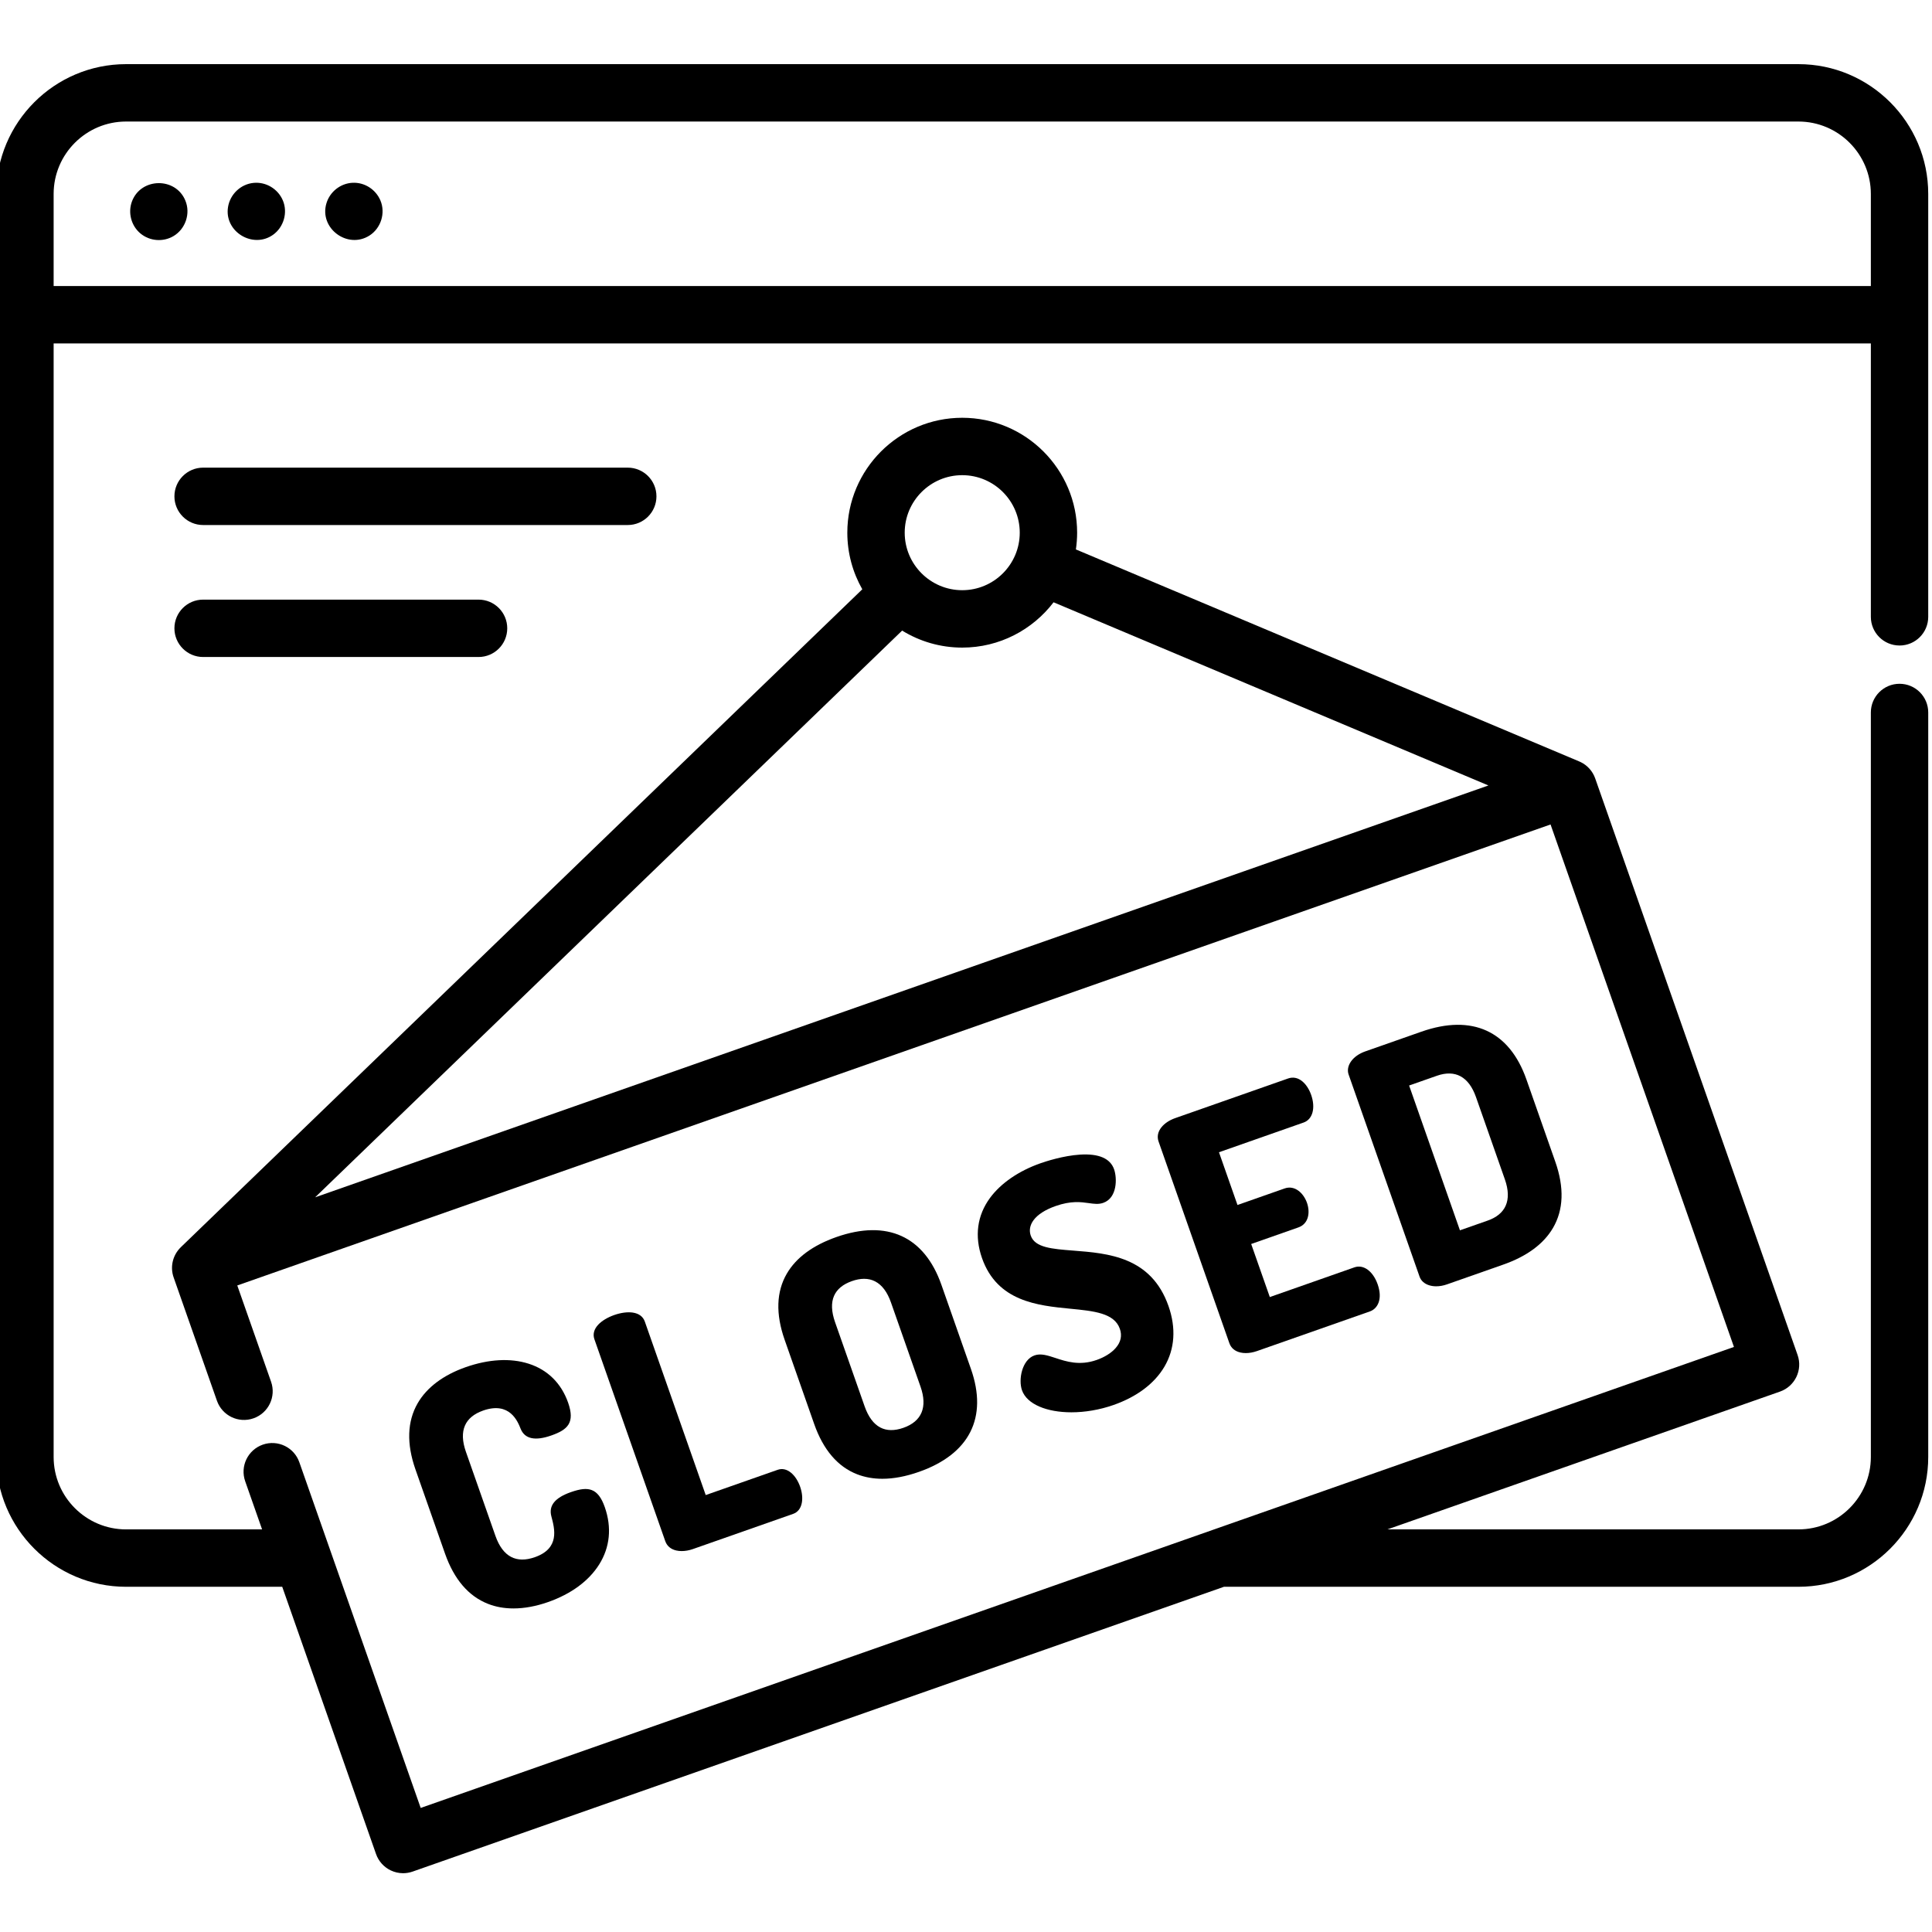 <svg height="511pt" viewBox="1 -16 512 511" width="511pt" xmlns="http://www.w3.org/2000/svg"><path d="m50.109 36.629c-2.57-6.211-11.68-6.098-14.109.172-1.168 3.02-.242 6.559 2.266 8.609 2.461 2.008 5.984 2.277 8.711.656 3.191-1.891 4.578-6.008 3.133-9.438zm0 0"/><path d="m101.816 36.629c-1.242-2.934-4.195-4.844-7.391-4.688-3.18.152-5.973 2.348-6.902 5.383-2.035 6.641 5.551 12.293 11.371 8.609 3.055-1.934 4.328-5.965 2.922-9.305zm0 0"/><path d="m75.965 36.629c-1.297-3.059-4.449-4.984-7.77-4.66-3.438.332-6.246 3.047-6.773 6.445-1.012 6.504 6.613 11.094 11.938 7.309 2.828-2.012 3.953-5.883 2.605-9.094zm0 0"/><path d="m504.395 154.57c4.203 0 7.605-3.402 7.605-7.602v-112.07c0-18.965-15.434-34.398-34.398-34.398h-443.195c-18.969 0-34.402 15.434-34.402 34.398v31.91c0 .035-.004.066-.004.102 0 .031.004.062.004.098v302.605c0 18.969 15.434 34.402 34.402 34.402h41.387l24.859 70.82c.668 1.902 2.066 3.461 3.883 4.336 1.039.496 2.164.75 3.293.75.852 0 1.703-.145 2.52-.43l215.016-75.477h152.238c18.965 0 34.398-15.434 34.398-34.402v-197.297c0-4.199-3.402-7.605-7.605-7.605-4.199 0-7.602 3.406-7.602 7.605v197.297c0 10.582-8.609 19.191-19.191 19.191h-108.914l104.035-36.52c3.961-1.391 6.047-5.73 4.656-9.691l-53.641-152.812c-.668-1.902-2.062-3.461-3.883-4.336-.109-.055-.227-.098-.344-.145l.004-.008-133.395-56.188c.211-1.449.328-2.93.328-4.438 0-16.789-13.66-30.449-30.453-30.449-16.789 0-30.449 13.66-30.449 30.449 0 5.453 1.449 10.57 3.969 15.004l-180.441 174.203c-.004.004-.008.008-.012.012l-.16.152.004.004c-2.066 2-2.91 5.09-1.895 7.984l11.477 32.688c1.391 3.965 5.727 6.051 9.691 4.656 3.965-1.391 6.047-5.727 4.656-9.691l-8.957-25.516 348.031-122.168 48.602 138.461-348.027 122.168-32.16-91.613c-1.391-3.965-5.727-6.051-9.695-4.66-3.961 1.395-6.047 5.73-4.656 9.695l4.48 12.762h-36.047c-10.582 0-19.195-8.609-19.195-19.195v-295.102h481.582v72.457c0 4.199 3.402 7.602 7.602 7.602zm-108.949 37.086-310.938 109.148 155.566-150.191c4.637 2.855 10.09 4.508 15.922 4.508 9.863 0 18.641-4.715 24.211-12.008zm-139.449-82.23c8.406 0 15.246 6.836 15.246 15.242s-6.84 15.242-15.246 15.242c-8.402 0-15.242-6.836-15.242-15.242s6.84-15.242 15.242-15.242zm-240.785-50.121v-24.402c0-10.582 8.613-19.195 19.195-19.195h443.195c10.582 0 19.191 8.613 19.191 19.195v24.402zm0 0"/><path d="m129.008 357.32c7.086-2.488 9.191 2.859 9.988 4.871 1.098 2.648 3.824 3.227 8.109 1.723 4.332-1.52 6.324-3.355 4.453-8.691-1.809-5.148-5.43-8.723-10.473-10.332-4.809-1.535-10.578-1.215-16.68.926-5.914 2.074-10.309 5.379-12.715 9.551-2.785 4.824-2.98 10.73-.586 17.555l7.828 22.289c2.395 6.824 6.238 11.312 11.426 13.336 2.047.805 4.309 1.203 6.723 1.203 2.871 0 5.961-.566 9.172-1.691 6.098-2.145 10.773-5.578 13.52-9.938 2.875-4.562 3.395-9.824 1.5-15.219-.883-2.52-1.98-3.953-3.449-4.516-1.34-.512-2.996-.348-5.543.543-4.215 1.48-5.906 3.57-5.172 6.383.906 3.395 2.277 8.523-4.367 10.855-2.434.855-4.547.836-6.281-.066-1.793-.93-3.191-2.809-4.164-5.578l-7.828-22.293c-.973-2.77-1.055-5.109-.246-6.957.781-1.781 2.391-3.109 4.785-3.953zm0 0"/><path d="m188.023 379.707-16.141-45.98c-.461-1.32-1.574-2.145-3.211-2.383-1.387-.199-3.129.031-4.898.652-1.77.625-3.273 1.531-4.234 2.555-1.129 1.207-1.48 2.543-1.016 3.867l18.777 53.5c.453 1.293 1.473 2.152 2.941 2.484.449.102.926.148 1.422.148.938 0 1.941-.176 2.938-.523l26.582-9.332c1.215-.426 2.008-1.422 2.297-2.879.25-1.273.094-2.812-.441-4.332-.531-1.52-1.371-2.816-2.363-3.656-1.137-.957-2.379-1.238-3.59-.812zm0 0"/><path d="m216.766 360.871c2.406 6.855 6.25 11.344 11.414 13.34 2.043.785 4.266 1.18 6.656 1.18 2.973 0 6.207-.609 9.672-1.824 13.422-4.711 18.324-14.398 13.801-27.281l-7.824-22.293c-4.523-12.879-14.406-17.375-27.824-12.668-6.254 2.195-10.676 5.461-13.148 9.703-2.789 4.789-2.98 10.691-.57 17.547zm9.992-37.863c1.156-.406 2.238-.609 3.242-.609 1.066 0 2.043.227 2.922.684 1.809.93 3.223 2.812 4.199 5.602l7.828 22.293c1.902 5.426.332 9.199-4.543 10.91-2.367.828-4.426.801-6.121-.09-1.777-.93-3.176-2.824-4.156-5.617l-7.828-22.293c-.98-2.797-1.07-5.145-.266-6.984.77-1.754 2.355-3.062 4.723-3.895zm0 0"/><path d="m280.723 303.121c4.121-1.449 6.734-1.078 8.832-.781 1.383.195 2.578.363 3.816-.07 3.727-1.305 3.703-6.52 2.875-8.891-1.016-2.887-4.039-4.195-8.992-3.895-4.473.273-9.176 1.824-10.512 2.293-5.754 2.02-10.504 5.277-13.375 9.18-3.422 4.648-4.156 10.164-2.125 15.953 4.047 11.527 14.777 12.574 23.402 13.418 6.258.609 11.66 1.137 13.125 5.32.637 1.809.27 3.523-1.098 5.086-1.133 1.301-2.922 2.426-5.035 3.168-4.531 1.594-8.07.422-10.914-.516-2.086-.684-3.887-1.281-5.57-.691-3.332 1.172-4.309 6.41-3.316 9.238 1.312 3.742 6.621 5.844 13.098 5.844 3.531 0 7.41-.625 11.176-1.945 6.188-2.176 10.848-5.684 13.473-10.148 2.754-4.68 3.129-10.238 1.078-16.07-4.59-13.086-16.031-13.977-25.223-14.691-5.68-.441-10.164-.789-11.277-3.965-.477-1.359-.23-2.77.719-4.074 1.098-1.504 3.117-2.805 5.844-3.762zm0 0"/><path d="m348.461 273.633c-.52-1.48-1.344-2.742-2.32-3.555-1.16-.965-2.465-1.23-3.773-.773l-29.949 10.516c-1.52.531-2.812 1.398-3.637 2.43-.941 1.18-1.199 2.484-.746 3.777l18.754 53.418c.453 1.293 1.469 2.152 2.941 2.484.445.102.926.152 1.422.152.938 0 1.941-.18 2.934-.527l29.949-10.516c2.027-.711 3.449-3.207 2.055-7.184-1.227-3.488-3.758-5.336-6.152-4.496l-22.426 7.875-4.938-14.062 12.5-4.391c2.797-.98 3.145-4.062 2.289-6.512-.918-2.609-3.246-4.758-5.918-3.82l-12.5 4.387-4.906-13.977 22.426-7.875c2.398-.84 3.219-3.863 1.996-7.352zm0 0"/><path d="m379.828 324.137c.547.164 1.148.246 1.773.246.918 0 1.898-.172 2.875-.516l14.891-5.23c6.262-2.195 10.695-5.465 13.188-9.715 2.812-4.801 3.02-10.707.613-17.562l-7.648-21.789c-4.52-12.879-14.402-17.375-27.824-12.668l-14.891 5.23c-1.648.578-2.996 1.535-3.797 2.691-.777 1.125-.992 2.344-.613 3.43l18.812 53.59c.383 1.09 1.312 1.902 2.621 2.293zm-5.398-52.965 7.367-2.586c4.879-1.711 8.461.254 10.363 5.676l7.648 21.789c.969 2.758 1.039 5.102.215 6.969-.793 1.785-2.391 3.109-4.754 3.941l-7.371 2.586zm0 0"/><path d="m174.965 115.035c0-4.199-3.406-7.605-7.605-7.605h-112.531c-4.199 0-7.605 3.406-7.605 7.605 0 4.199 3.406 7.602 7.605 7.602h112.531c4.199 0 7.605-3.402 7.605-7.602zm0 0"/><path d="m54.828 142.406c-4.199 0-7.605 3.402-7.605 7.602 0 4.199 3.406 7.605 7.605 7.605h72.992c4.203 0 7.605-3.406 7.605-7.605 0-4.199-3.402-7.602-7.605-7.602zm0 0"/></svg>